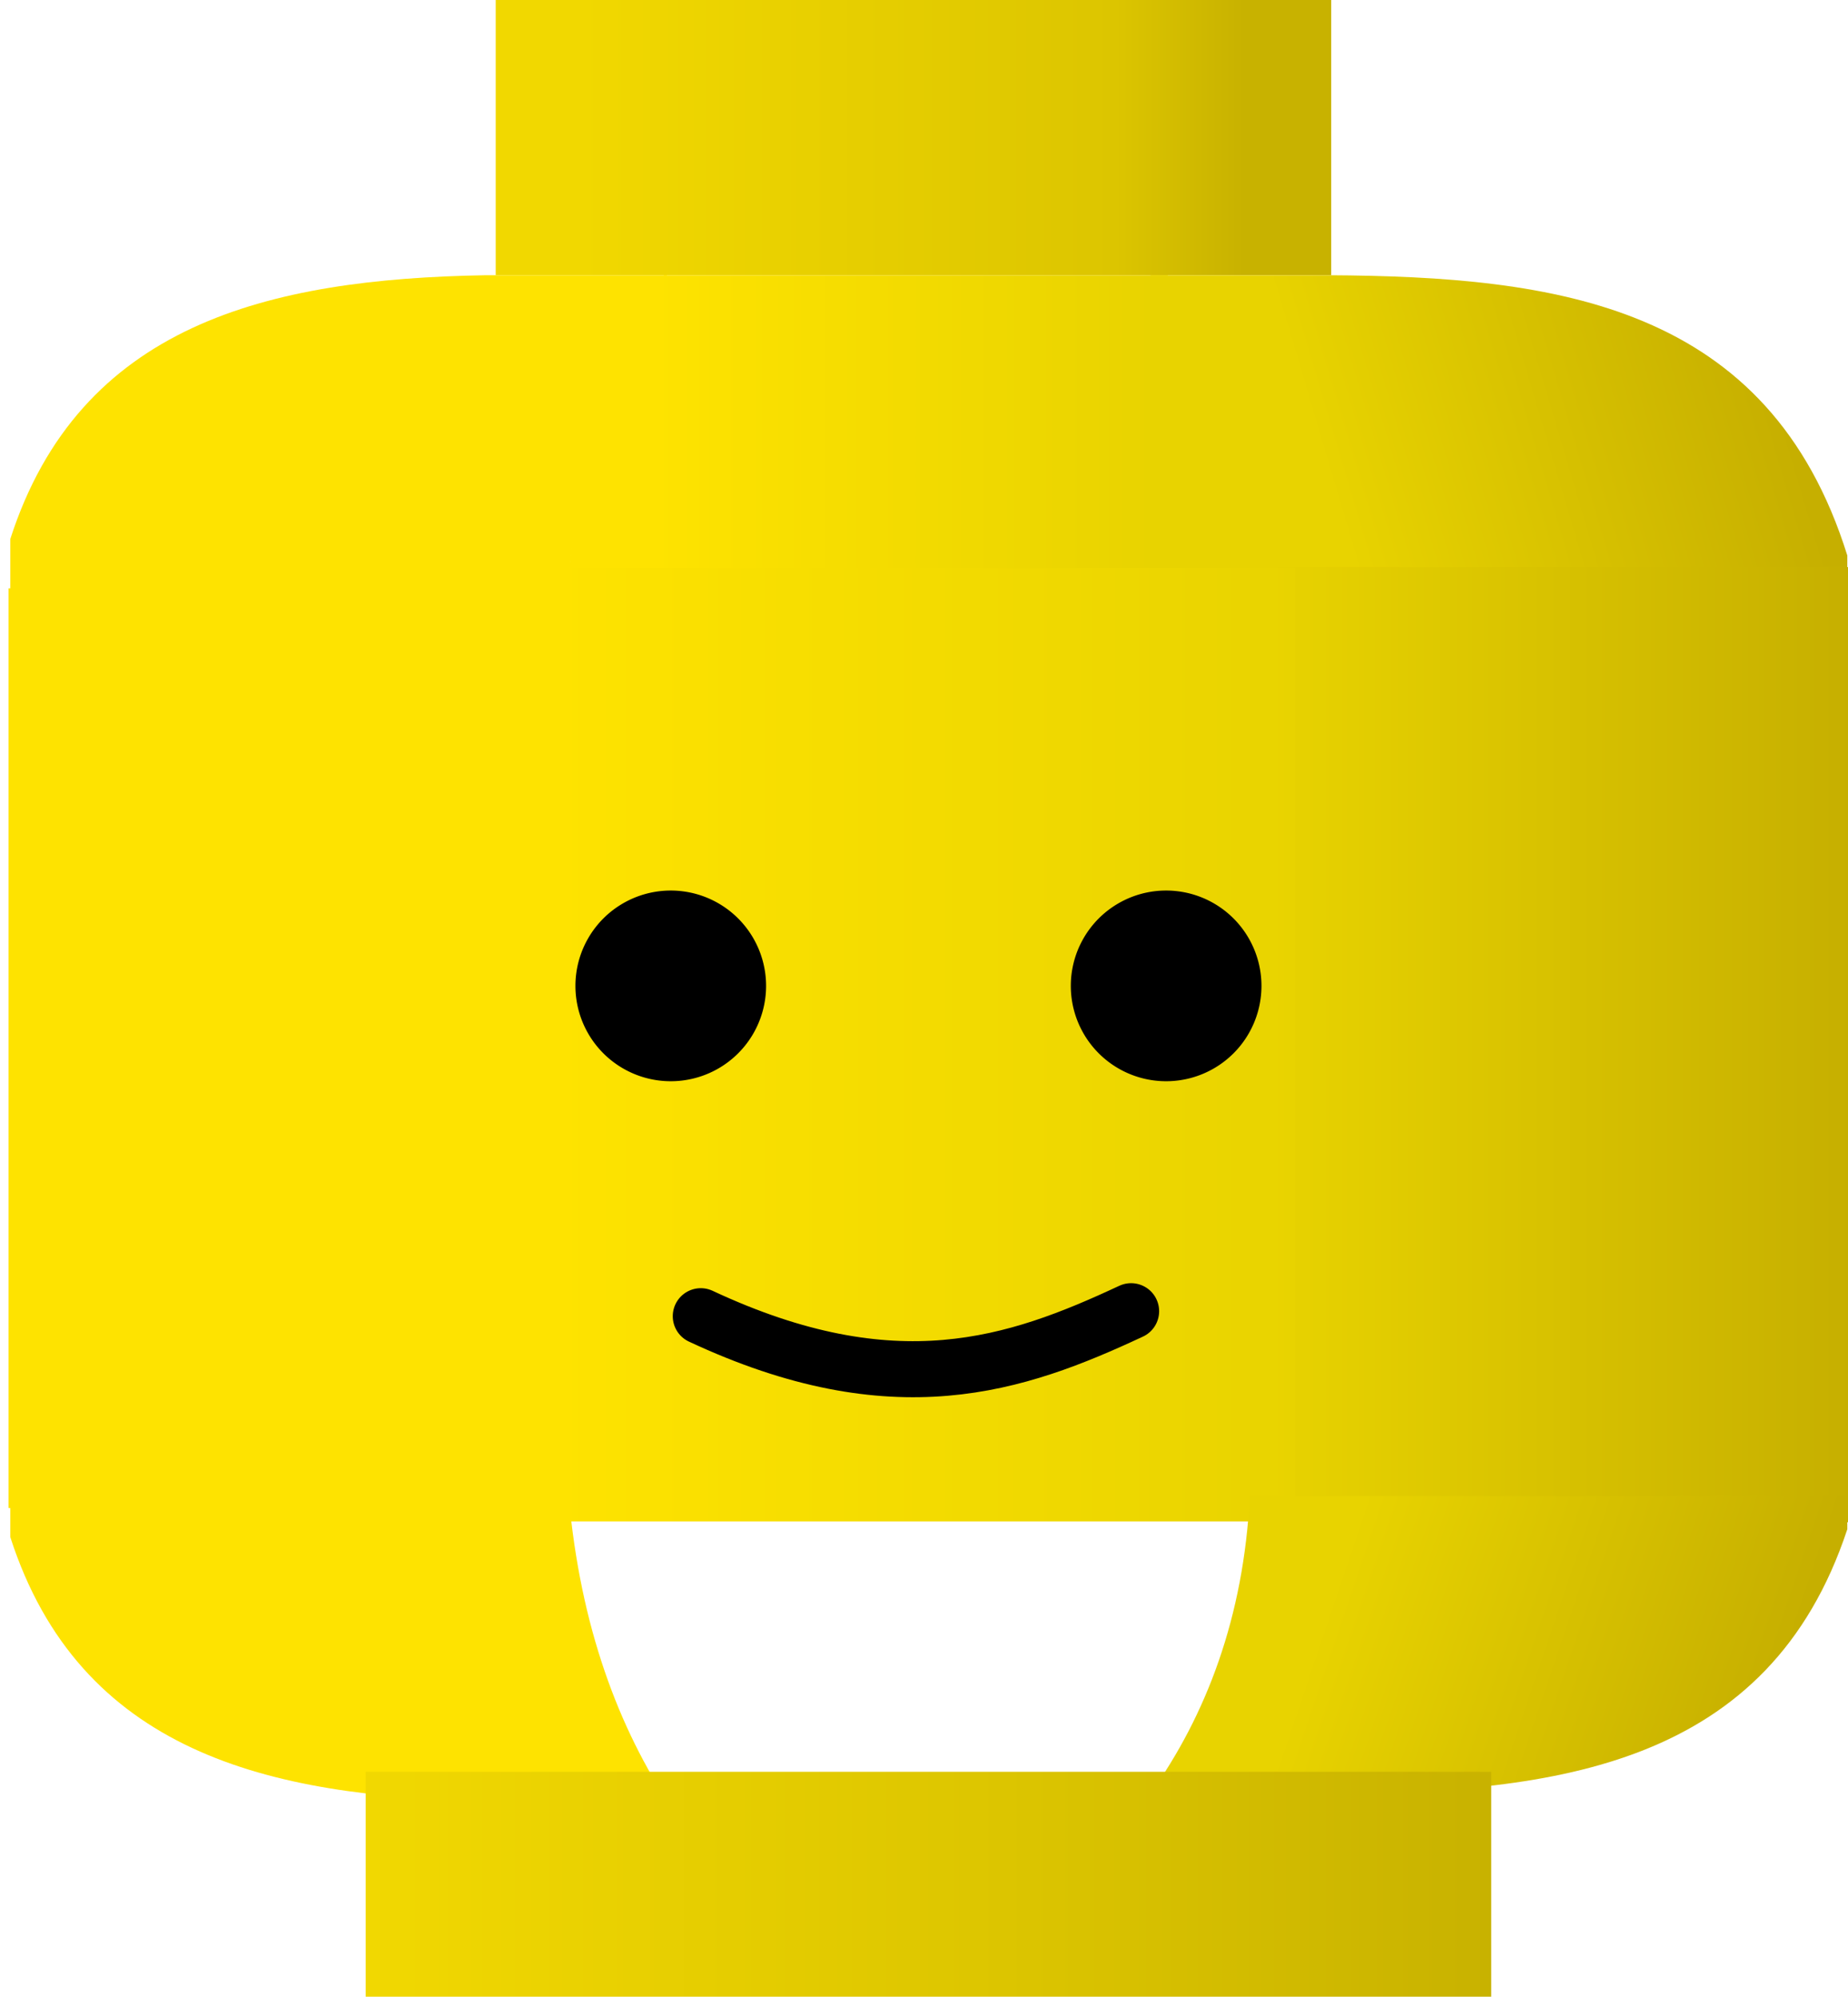 <?xml version="1.0" encoding="UTF-8" standalone="no"?>
<svg viewBox="0 0 527.599 569.936" xmlns="http://www.w3.org/2000/svg" xmlns:xlink="http://www.w3.org/1999/xlink">
<defs>
<linearGradient id="linearGradient3380">
<stop offset="0" stop-color="#fee300"/>
<stop offset="1" stop-color="#e8d300"/>
</linearGradient>
<linearGradient id="linearGradient3347">
<stop offset="0" stop-color="#c6af00"/>
<stop offset="1" stop-color="#e8d300"/>
</linearGradient>
<linearGradient gradientUnits="userSpaceOnUse" id="linearGradient3431" x1="468.071" x2="278.071">
<stop offset="0" stop-color="#c8b200"/>
<stop offset=".194" stop-color="#dcc500"/>
<stop offset="1" stop-color="#f1d800"/>
</linearGradient>
<linearGradient gradientUnits="userSpaceOnUse" id="linearGradient3437" x1="475.285" x2="641.939">
<stop offset="0" stop-color="#e8d300"/>
<stop offset="1" stop-color="#c6af00"/>
</linearGradient>
<linearGradient gradientUnits="userSpaceOnUse" id="linearGradient3445" x1="216.643" x2="539.071">
<stop offset="0" stop-color="#f1d801"/>
<stop offset=".567" stop-color="#dcc500"/>
<stop offset="1" stop-color="#c8b200"/>
</linearGradient>
<linearGradient gradientUnits="userSpaceOnUse" id="linearGradient3433" x1="612.923" x2="487.697" xlink:href="#linearGradient3347" y1="334.513" y2="371.656"/>
<linearGradient gradientUnits="userSpaceOnUse" id="linearGradient3435" x1="299.027" x2="442.759" xlink:href="#linearGradient3380"/>
<linearGradient gradientUnits="userSpaceOnUse" id="linearGradient3439" x1="271.302" x2="484.292" xlink:href="#linearGradient3380"/>
<linearGradient gradientTransform="matrix(1.037,0,0,-.944,-20.443,1068.43)" gradientUnits="userSpaceOnUse" id="linearGradient3443" x1="610.862" x2="490.085" xlink:href="#linearGradient3347" y1="334.513" y2="371.656"/>
</defs>
<g transform="translate(-112.786,-248.096)">
<path d="m254.305,248.096h238.533v78.533h-238.533z" fill="url(#linearGradient3431)"/>
<path d="m251.438,326.656c-62.218,1.052-115.984,14.076-135.719,75.312v14.688h159.188c2.819-37.114 13.238-66.644 28.344-90h-51.812z" fill="#fee300"/>
<path d="m441.178,326.656c15.949,23.732 26.695,53.347 28.416,90h170.593v-10c-22.361-71.667-82.972-79.643-148.139-80h-50.87z" fill="url(#linearGradient3433)"/>
<path d="m302.344,326.656c-14.81,23.434-24.927,52.957-27.531,90h197.875c-1.422-36.573-11.461-66.201-26.531-90h-143.812z" fill="url(#linearGradient3435)"/>
<path d="m115.219,416.027h165.543v262.517h-165.543z" fill="#fee300"/>
<path d="m476.844,409.957h163.541v272.638h-163.541z" fill="url(#linearGradient3437)"/>
<path d="m273.03,410.194h209.535v272.164h-209.535z" fill="url(#linearGradient3439)"/>
<path d="m251.438,762.128c-62.218-1.052-115.984-14.076-135.719-75.312v-14.688h159.188c2.819,37.114 13.238,66.644 28.344,90h-51.812z" fill="#fee300"/>
<path d="m302.344,762.128c-14.81-23.434-24.927-52.957-27.531-90h197.875c-1.422,36.573-11.461,66.201-26.531,90h-143.812z" fill="url(#linearGradient3435)"/>
<path d="m441.178,760.108c15.949-22.4 26.695-50.353 28.416-84.949h170.593v9.439c-22.361,67.645-82.972,75.173-148.139,75.51h-50.87z" fill="url(#linearGradient3443)"/>
<path d="m217.188,753.835h321.339v64.196h-321.339z" fill="url(#linearGradient3445)"/>
<path d="m330,529.505a25.714,25.714 0 1,1 -51.429,0 25.714,25.714 0 1,1 51.429,0z" stroke="#000" stroke-linecap="round" stroke-linejoin="round" stroke-width="3"/>
<path d="m330,529.505a25.714,25.714 0 1,1 -51.429,0 25.714,25.714 0 1,1 51.429,0z" stroke="#000" stroke-linecap="round" stroke-linejoin="round" stroke-width="3" transform="translate(141.429)"/>
<path d="m312.857,623.791c55.324,25.871 90.007,13.902 122.857-1.429" fill="none" stroke="#000" stroke-linecap="round" stroke-width="16"/>
</g>
</svg>
